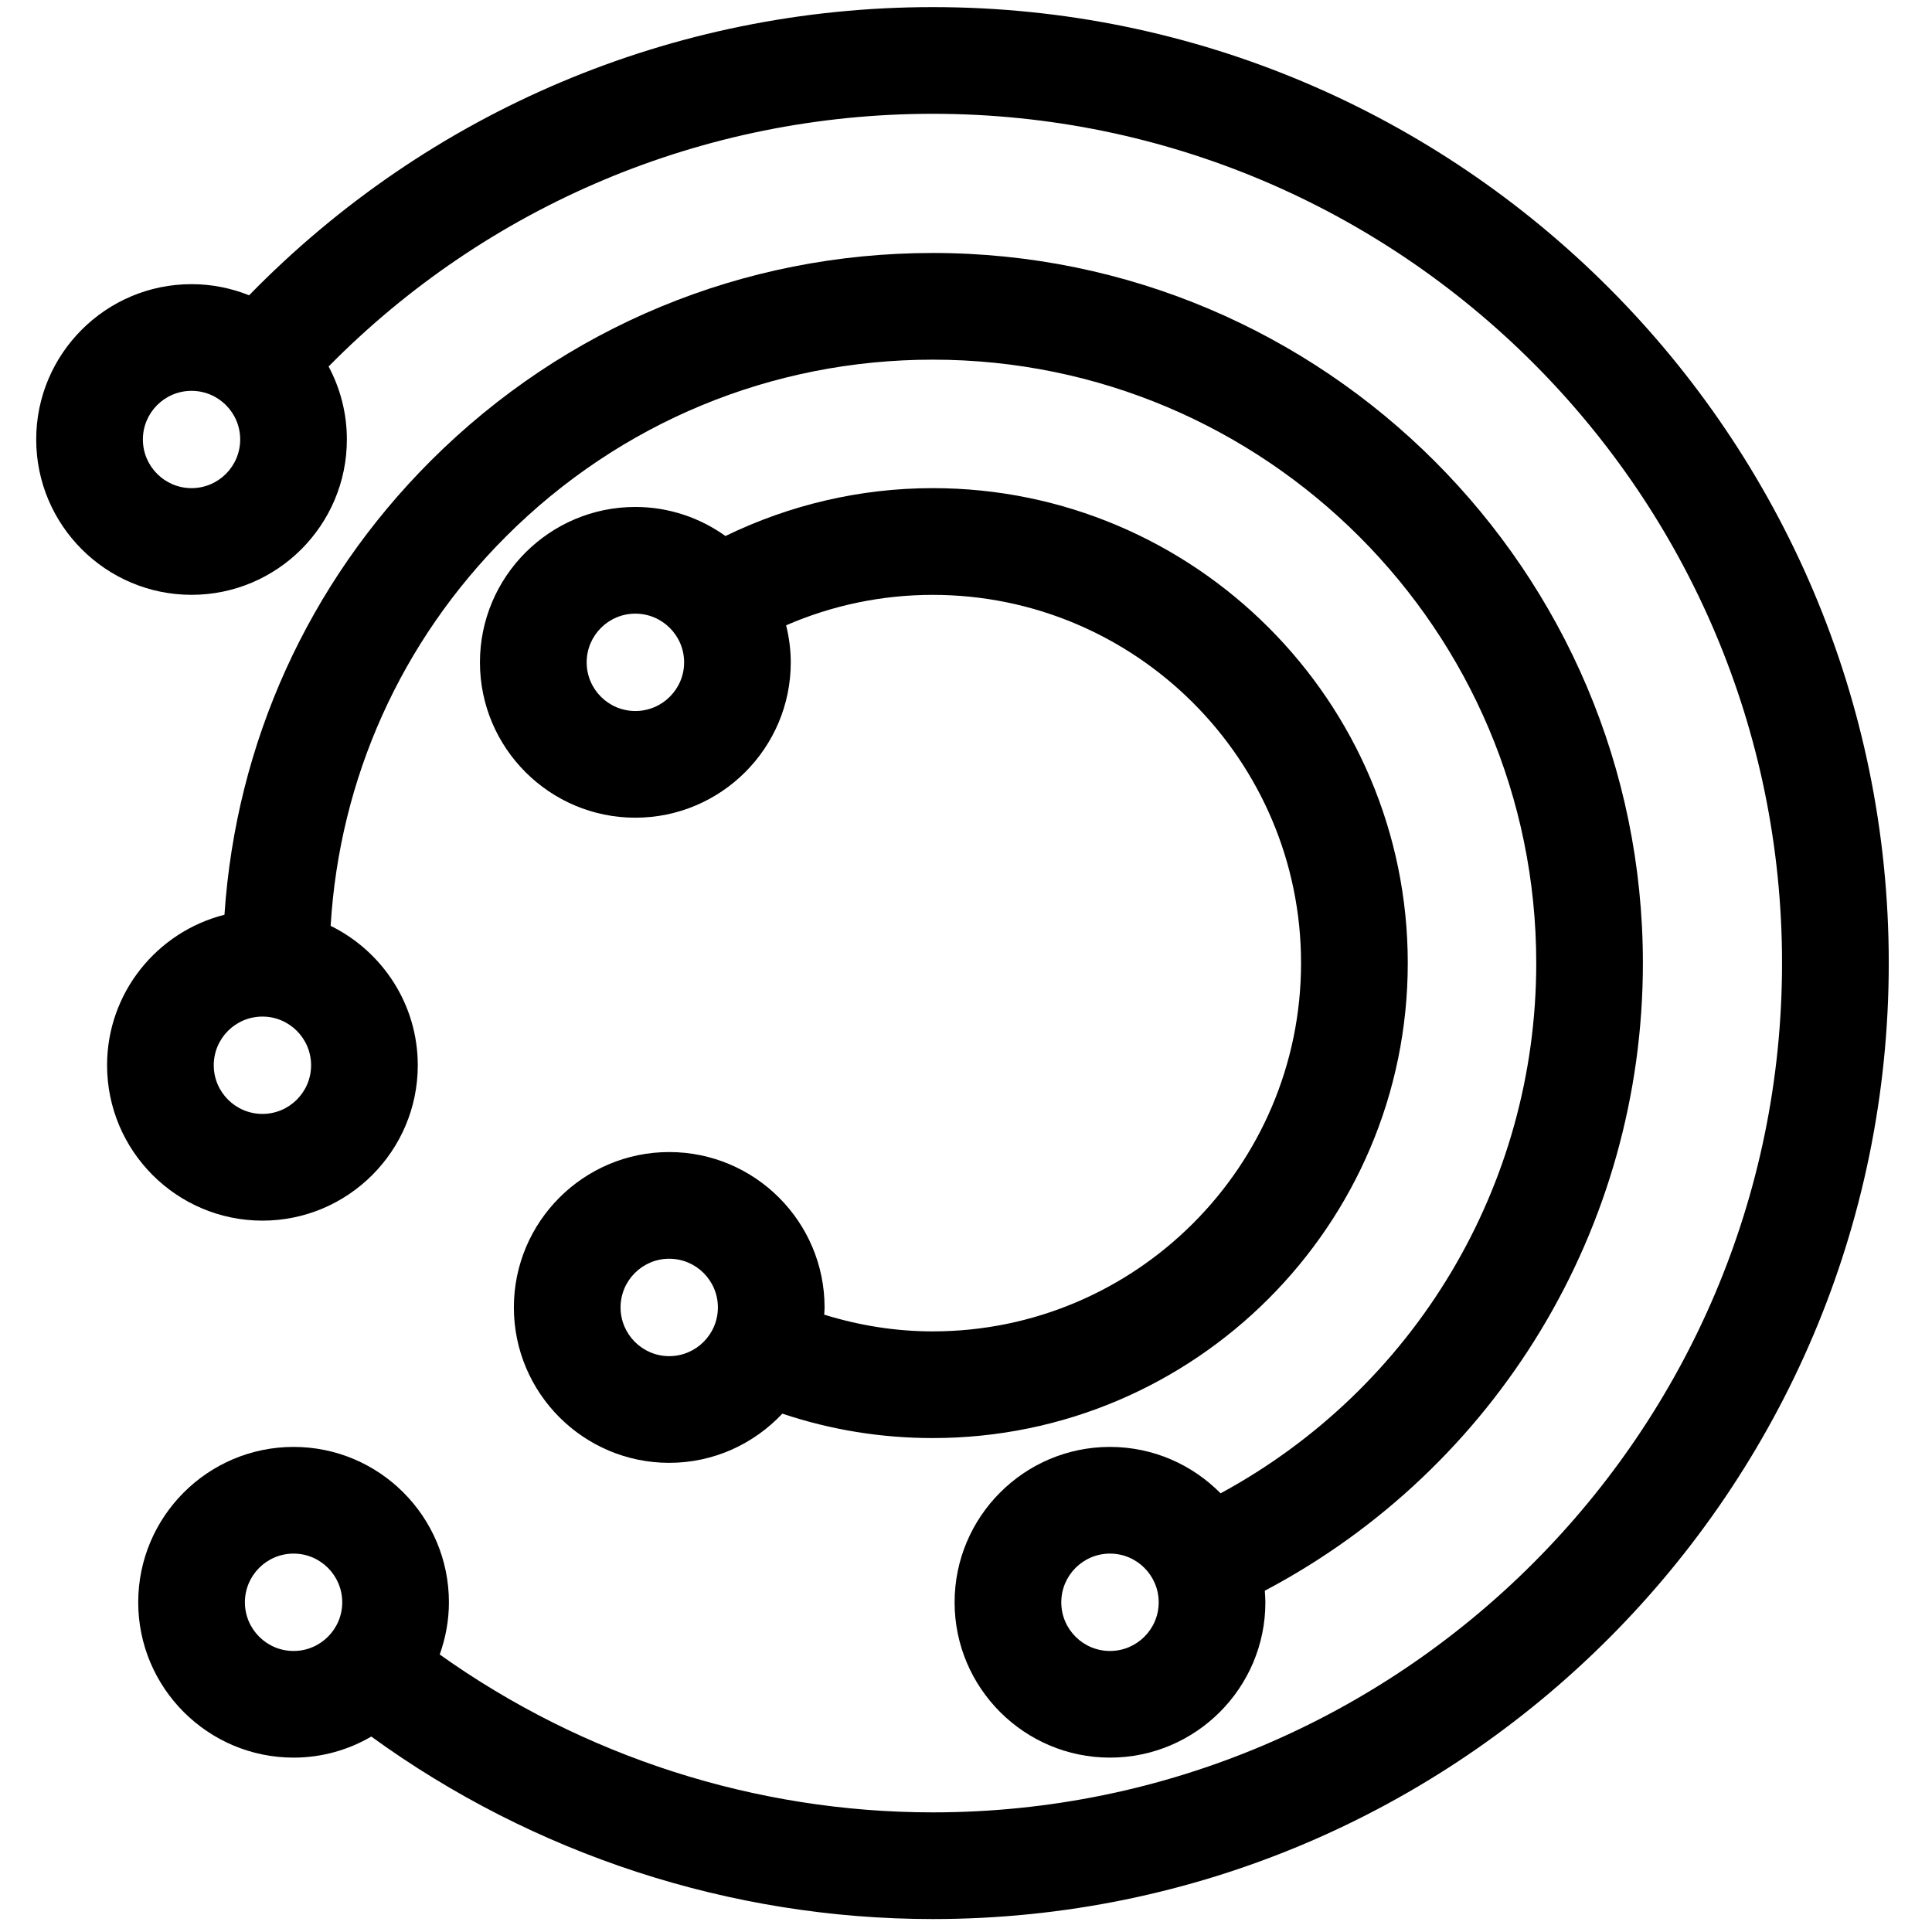 <svg width="50" height="50" viewBox="0 0 50 50" fill="none" xmlns="http://www.w3.org/2000/svg">
<g clip-path="url(#clip0_154_330)">
<path d="M6.447 7.642C5.986 7.458 5.483 7.354 4.957 7.354C2.741 7.354 0.937 9.156 0.937 11.373C0.937 13.591 2.741 15.394 4.957 15.394C7.174 15.394 8.977 13.591 8.977 11.373C8.977 10.691 8.805 10.048 8.504 9.485C12.622 5.308 18.21 2.945 24.139 2.945C36.259 2.945 46.119 12.804 46.119 24.924C46.119 37.044 36.259 46.904 24.14 46.904C19.556 46.904 15.087 45.461 11.38 42.818C11.531 42.394 11.618 41.942 11.618 41.468C11.618 39.249 9.815 37.446 7.598 37.446C5.381 37.446 3.577 39.249 3.577 41.468C3.577 43.683 5.381 45.487 7.598 45.487C8.331 45.487 9.017 45.287 9.609 44.942C13.815 47.995 18.912 49.665 24.14 49.665C37.781 49.665 48.881 38.567 48.881 24.924C48.881 11.282 37.781 0.184 24.14 0.184C17.419 0.184 11.091 2.882 6.447 7.642ZM4.957 12.633C4.262 12.633 3.698 12.068 3.698 11.373C3.698 10.679 4.262 10.115 4.957 10.115C5.652 10.115 6.216 10.679 6.216 11.373C6.216 12.068 5.652 12.633 4.957 12.633ZM6.338 41.468C6.338 40.772 6.902 40.207 7.598 40.207C8.292 40.207 8.857 40.772 8.857 41.468C8.857 42.163 8.292 42.727 7.598 42.727C6.903 42.727 6.338 42.162 6.338 41.468Z" fill="black"/>
<path d="M17.319 37.858C18.474 37.858 19.513 37.366 20.247 36.585C21.494 37.003 22.798 37.217 24.139 37.217C30.918 37.217 36.433 31.702 36.433 24.924C36.433 18.147 30.918 12.633 24.139 12.633C22.267 12.633 20.439 13.063 18.775 13.872C18.116 13.401 17.311 13.12 16.442 13.12C14.225 13.12 12.421 14.924 12.421 17.142C12.421 19.359 14.225 21.162 16.442 21.162C18.66 21.162 20.465 19.359 20.465 17.142C20.465 16.811 20.42 16.491 20.345 16.183C21.534 15.666 22.823 15.395 24.138 15.395C29.395 15.395 33.671 19.669 33.671 24.924C33.671 30.18 29.395 34.456 24.138 34.456C23.172 34.456 22.235 34.303 21.33 34.023C21.334 33.96 21.34 33.899 21.34 33.836C21.34 31.619 19.536 29.815 17.319 29.815C15.102 29.815 13.299 31.619 13.299 33.836C13.299 36.054 15.102 37.858 17.319 37.858ZM16.443 18.401C15.747 18.401 15.183 17.836 15.183 17.142C15.183 16.446 15.747 15.881 16.443 15.881C17.138 15.881 17.705 16.446 17.705 17.142C17.705 17.836 17.138 18.401 16.443 18.401ZM17.319 32.576C18.015 32.576 18.579 33.141 18.579 33.836C18.579 34.531 18.015 35.097 17.319 35.097C16.625 35.097 16.06 34.531 16.06 33.836C16.06 33.141 16.625 32.576 17.319 32.576Z" fill="black"/>
<path d="M28.726 37.446C26.509 37.446 24.705 39.249 24.705 41.468C24.705 43.684 26.509 45.487 28.726 45.487C30.943 45.487 32.748 43.684 32.748 41.468C32.748 41.366 32.739 41.268 32.733 41.168C38.723 38.002 42.518 31.791 42.518 24.924C42.518 14.791 34.274 6.547 24.14 6.547C19.232 6.547 14.618 8.458 11.145 11.928C7.971 15.102 6.106 19.235 5.809 23.674C4.067 24.114 2.771 25.691 2.771 27.569C2.771 29.786 4.575 31.59 6.792 31.59C9.008 31.59 10.812 29.786 10.812 27.569C10.812 25.985 9.889 24.616 8.557 23.961C8.786 20.151 10.376 16.601 13.097 13.882C16.048 10.933 19.97 9.308 24.14 9.308C32.752 9.308 39.758 16.314 39.758 24.925C39.758 30.704 36.594 35.933 31.589 38.647C30.858 37.906 29.845 37.446 28.726 37.446ZM8.051 27.569C8.051 28.263 7.486 28.828 6.792 28.828C6.096 28.828 5.532 28.263 5.532 27.569C5.532 26.873 6.096 26.309 6.792 26.309C7.486 26.309 8.051 26.873 8.051 27.569ZM28.726 42.727C28.03 42.727 27.466 42.163 27.466 41.468C27.466 40.773 28.03 40.207 28.726 40.207C29.422 40.207 29.987 40.773 29.987 41.468C29.987 42.162 29.422 42.727 28.726 42.727Z" fill="black"/>
</g>
<defs>
<clipPath id="clip0_154_330">
<rect width="50" height="50" fill="white" transform="translate(0 50) rotate(-90)"/>
</clipPath>
</defs>
</svg>
